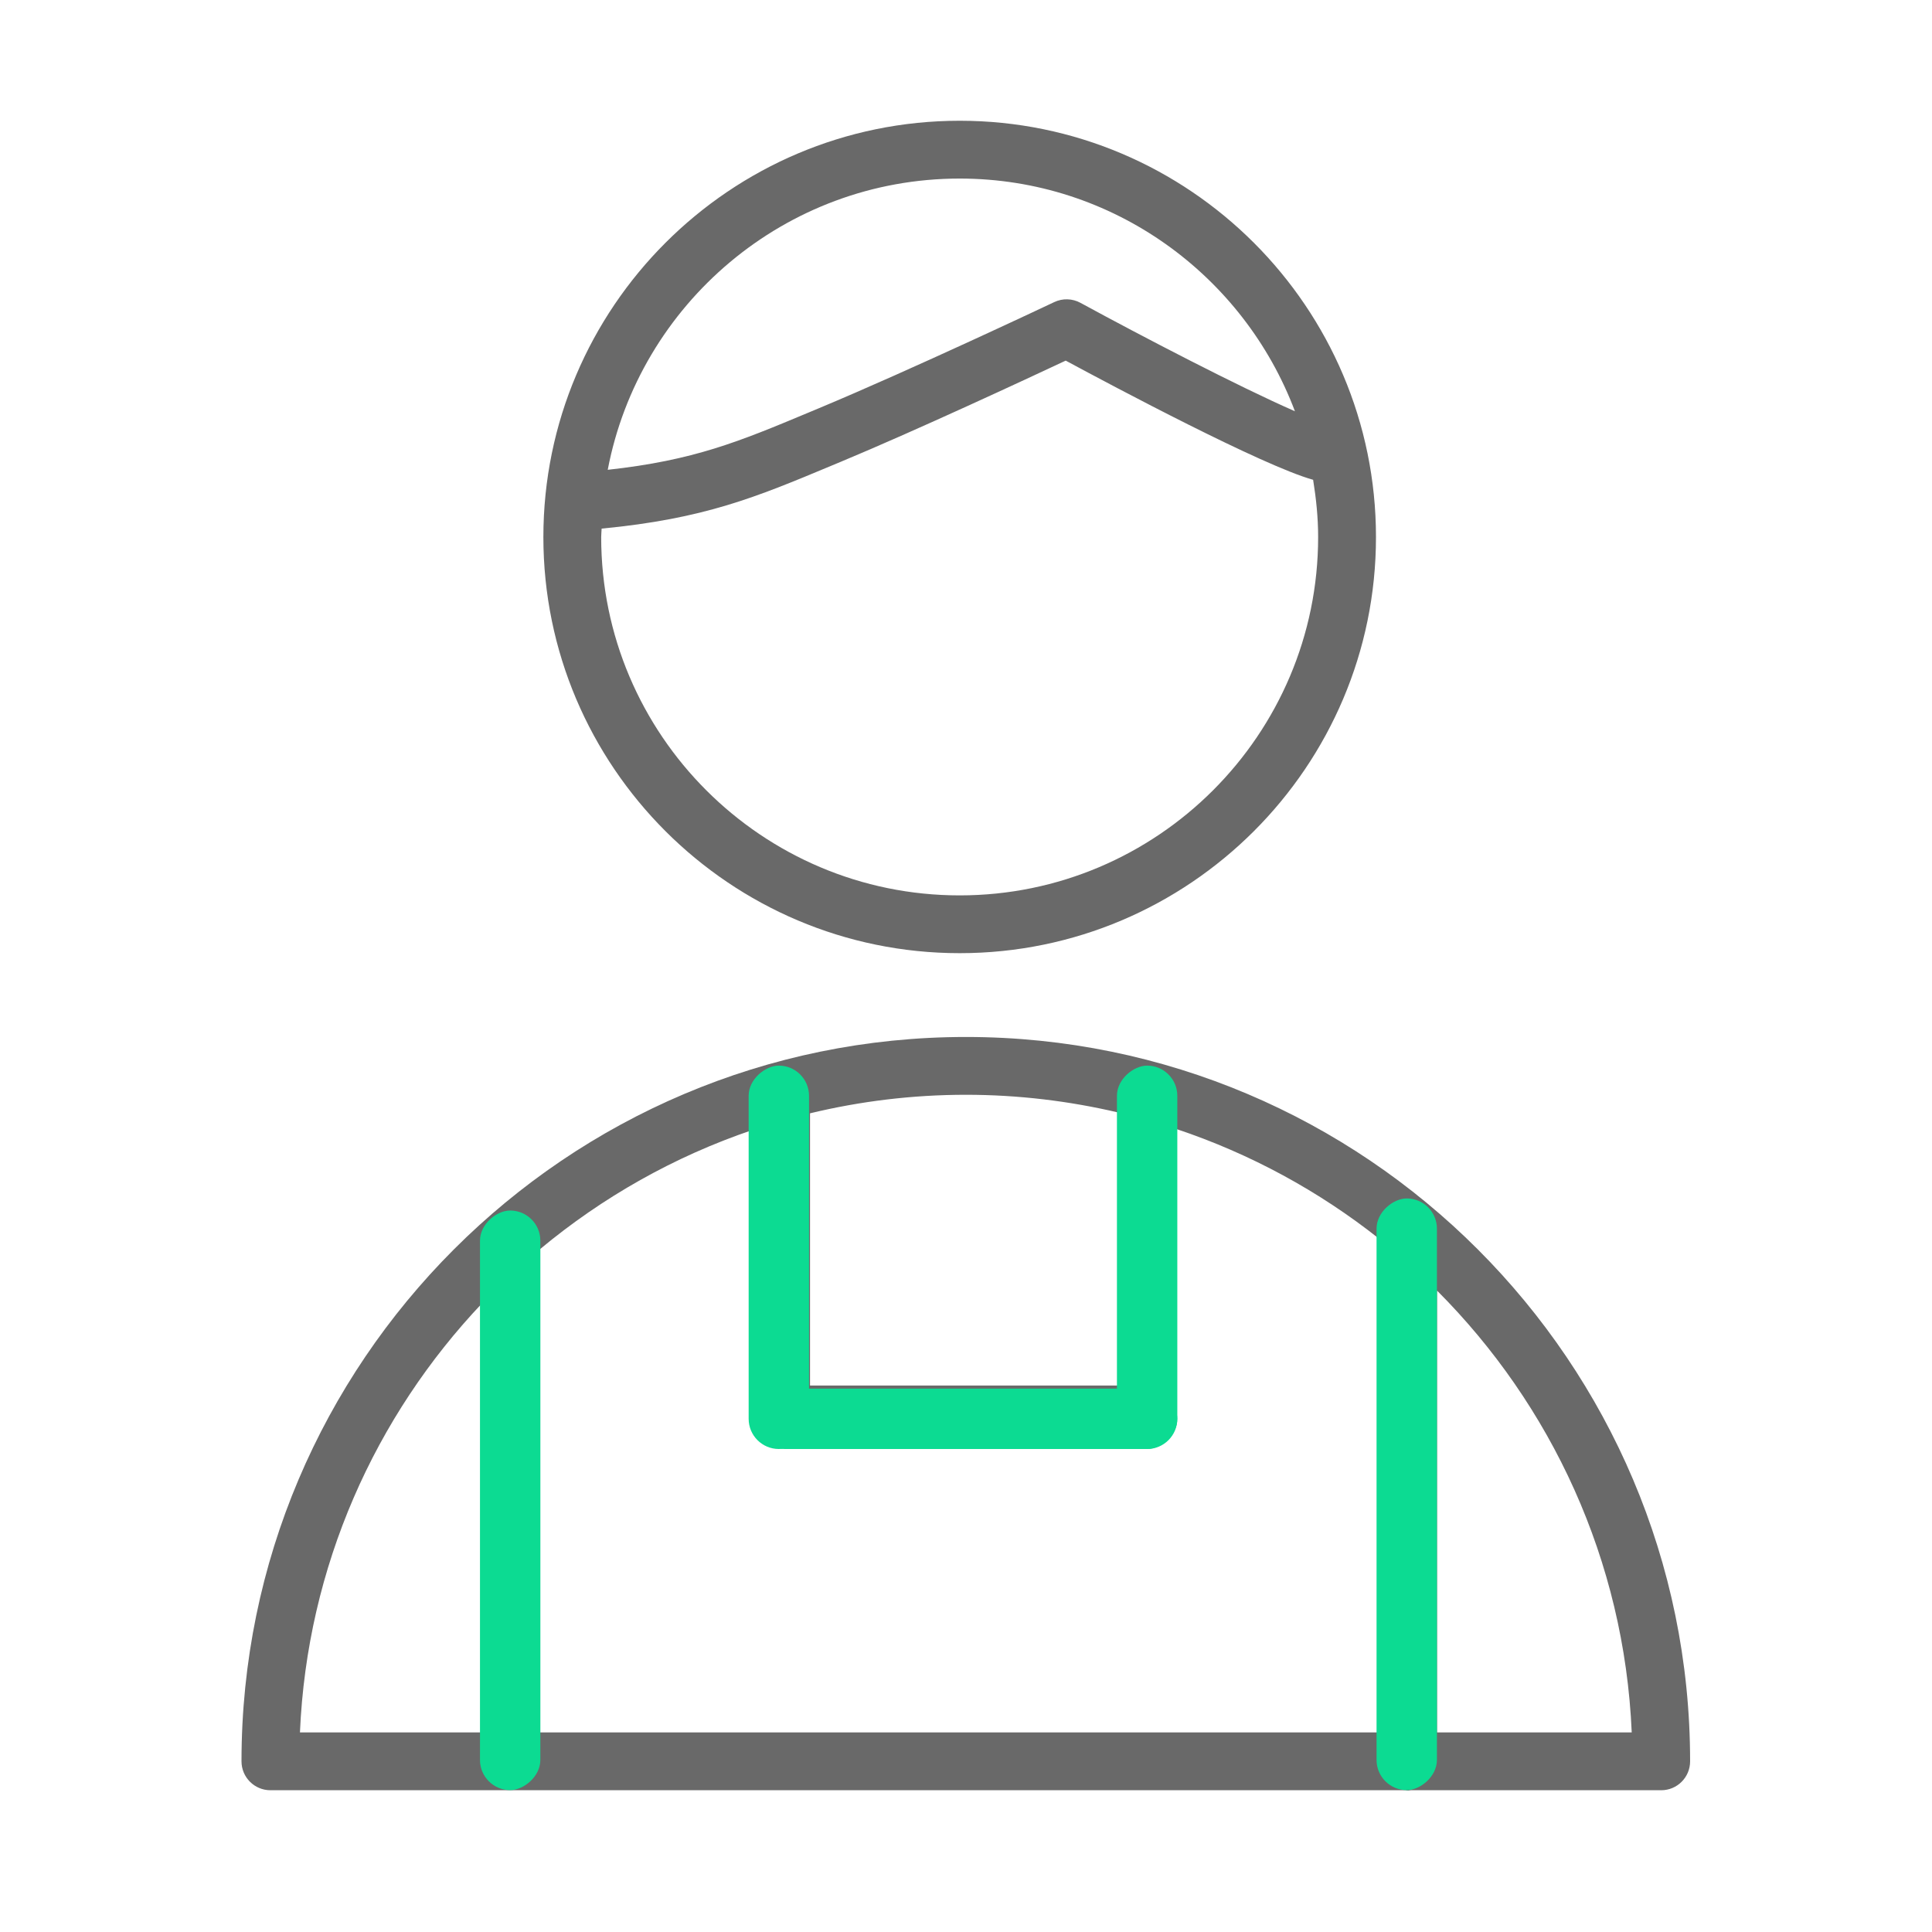 <svg width="64" height="64" viewBox="0 0 64 64" fill="none" xmlns="http://www.w3.org/2000/svg">
<path d="M31.997 34.351C18.765 34.351 8 45.115 8 58.346C8 58.875 8.429 59.304 8.958 59.304H46.56C46.589 59.306 46.617 59.313 46.646 59.313C46.676 59.313 46.704 59.306 46.733 59.304H55.03C55.559 59.304 55.987 58.875 55.987 58.346C55.988 45.115 45.226 34.351 31.997 34.351ZM17.895 41.375C19.955 39.661 22.328 38.314 24.918 37.435V46.855C24.918 47.384 25.347 47.813 25.875 47.813H38.005C38.534 47.813 38.963 47.384 38.963 46.855V37.398C41.424 38.219 43.696 39.459 45.689 41.038V57.389H17.895V41.375ZM37.047 36.854V45.897H26.833V36.88C28.49 36.481 30.219 36.266 31.997 36.266C33.735 36.266 35.425 36.473 37.047 36.854ZM15.98 43.162V57.389H9.936C10.172 51.89 12.428 46.906 15.98 43.162ZM47.604 57.389V42.753C51.386 46.54 53.808 51.685 54.053 57.389H47.604Z" fill="#696969"/>
<path d="M31.791 31.575C39.394 31.575 45.581 25.391 45.581 17.79C45.581 10.187 39.395 4 31.791 4C24.187 4 18 10.186 18 17.79C18 25.391 24.187 31.575 31.791 31.575ZM31.791 5.915C36.871 5.915 41.203 9.128 42.896 13.623C41.049 12.816 37.828 11.141 35.792 10.032C35.522 9.885 35.2 9.876 34.924 10.007C34.877 10.03 30.163 12.258 27.099 13.535L26.807 13.657C24.483 14.629 22.989 15.25 20.132 15.563C21.178 10.078 26.004 5.915 31.791 5.915ZM19.93 17.511C23.333 17.184 25.037 16.474 27.546 15.425L27.837 15.304C30.387 14.241 34.05 12.534 35.303 11.946C36.886 12.8 41.825 15.427 43.499 15.894C43.599 16.513 43.665 17.143 43.665 17.791C43.665 24.336 38.338 29.661 31.79 29.661C25.242 29.661 19.915 24.336 19.915 17.791C19.915 17.696 19.927 17.604 19.93 17.511Z" fill="#696969"/>
<rect x="15.9" y="59.3" width="19.2" height="2" rx="1" transform="rotate(-90 15.9 59.3)" fill="#0CDB92"/>
<rect x="37" y="48" width="12.7" height="2" rx="1" transform="rotate(-90 37 48)" fill="#0CDB92"/>
<rect x="25" y="46" width="14" height="2" rx="1" fill="#0CDB92"/>
<rect x="24.8" y="48" width="12.7" height="2" rx="1" transform="rotate(-90 24.8 48)" fill="#0CDB92"/>
<rect x="45.6" y="59.3" width="19.6" height="2" rx="1" transform="rotate(-90 45.6 59.3)" fill="#0CDB92"/>
</svg>
